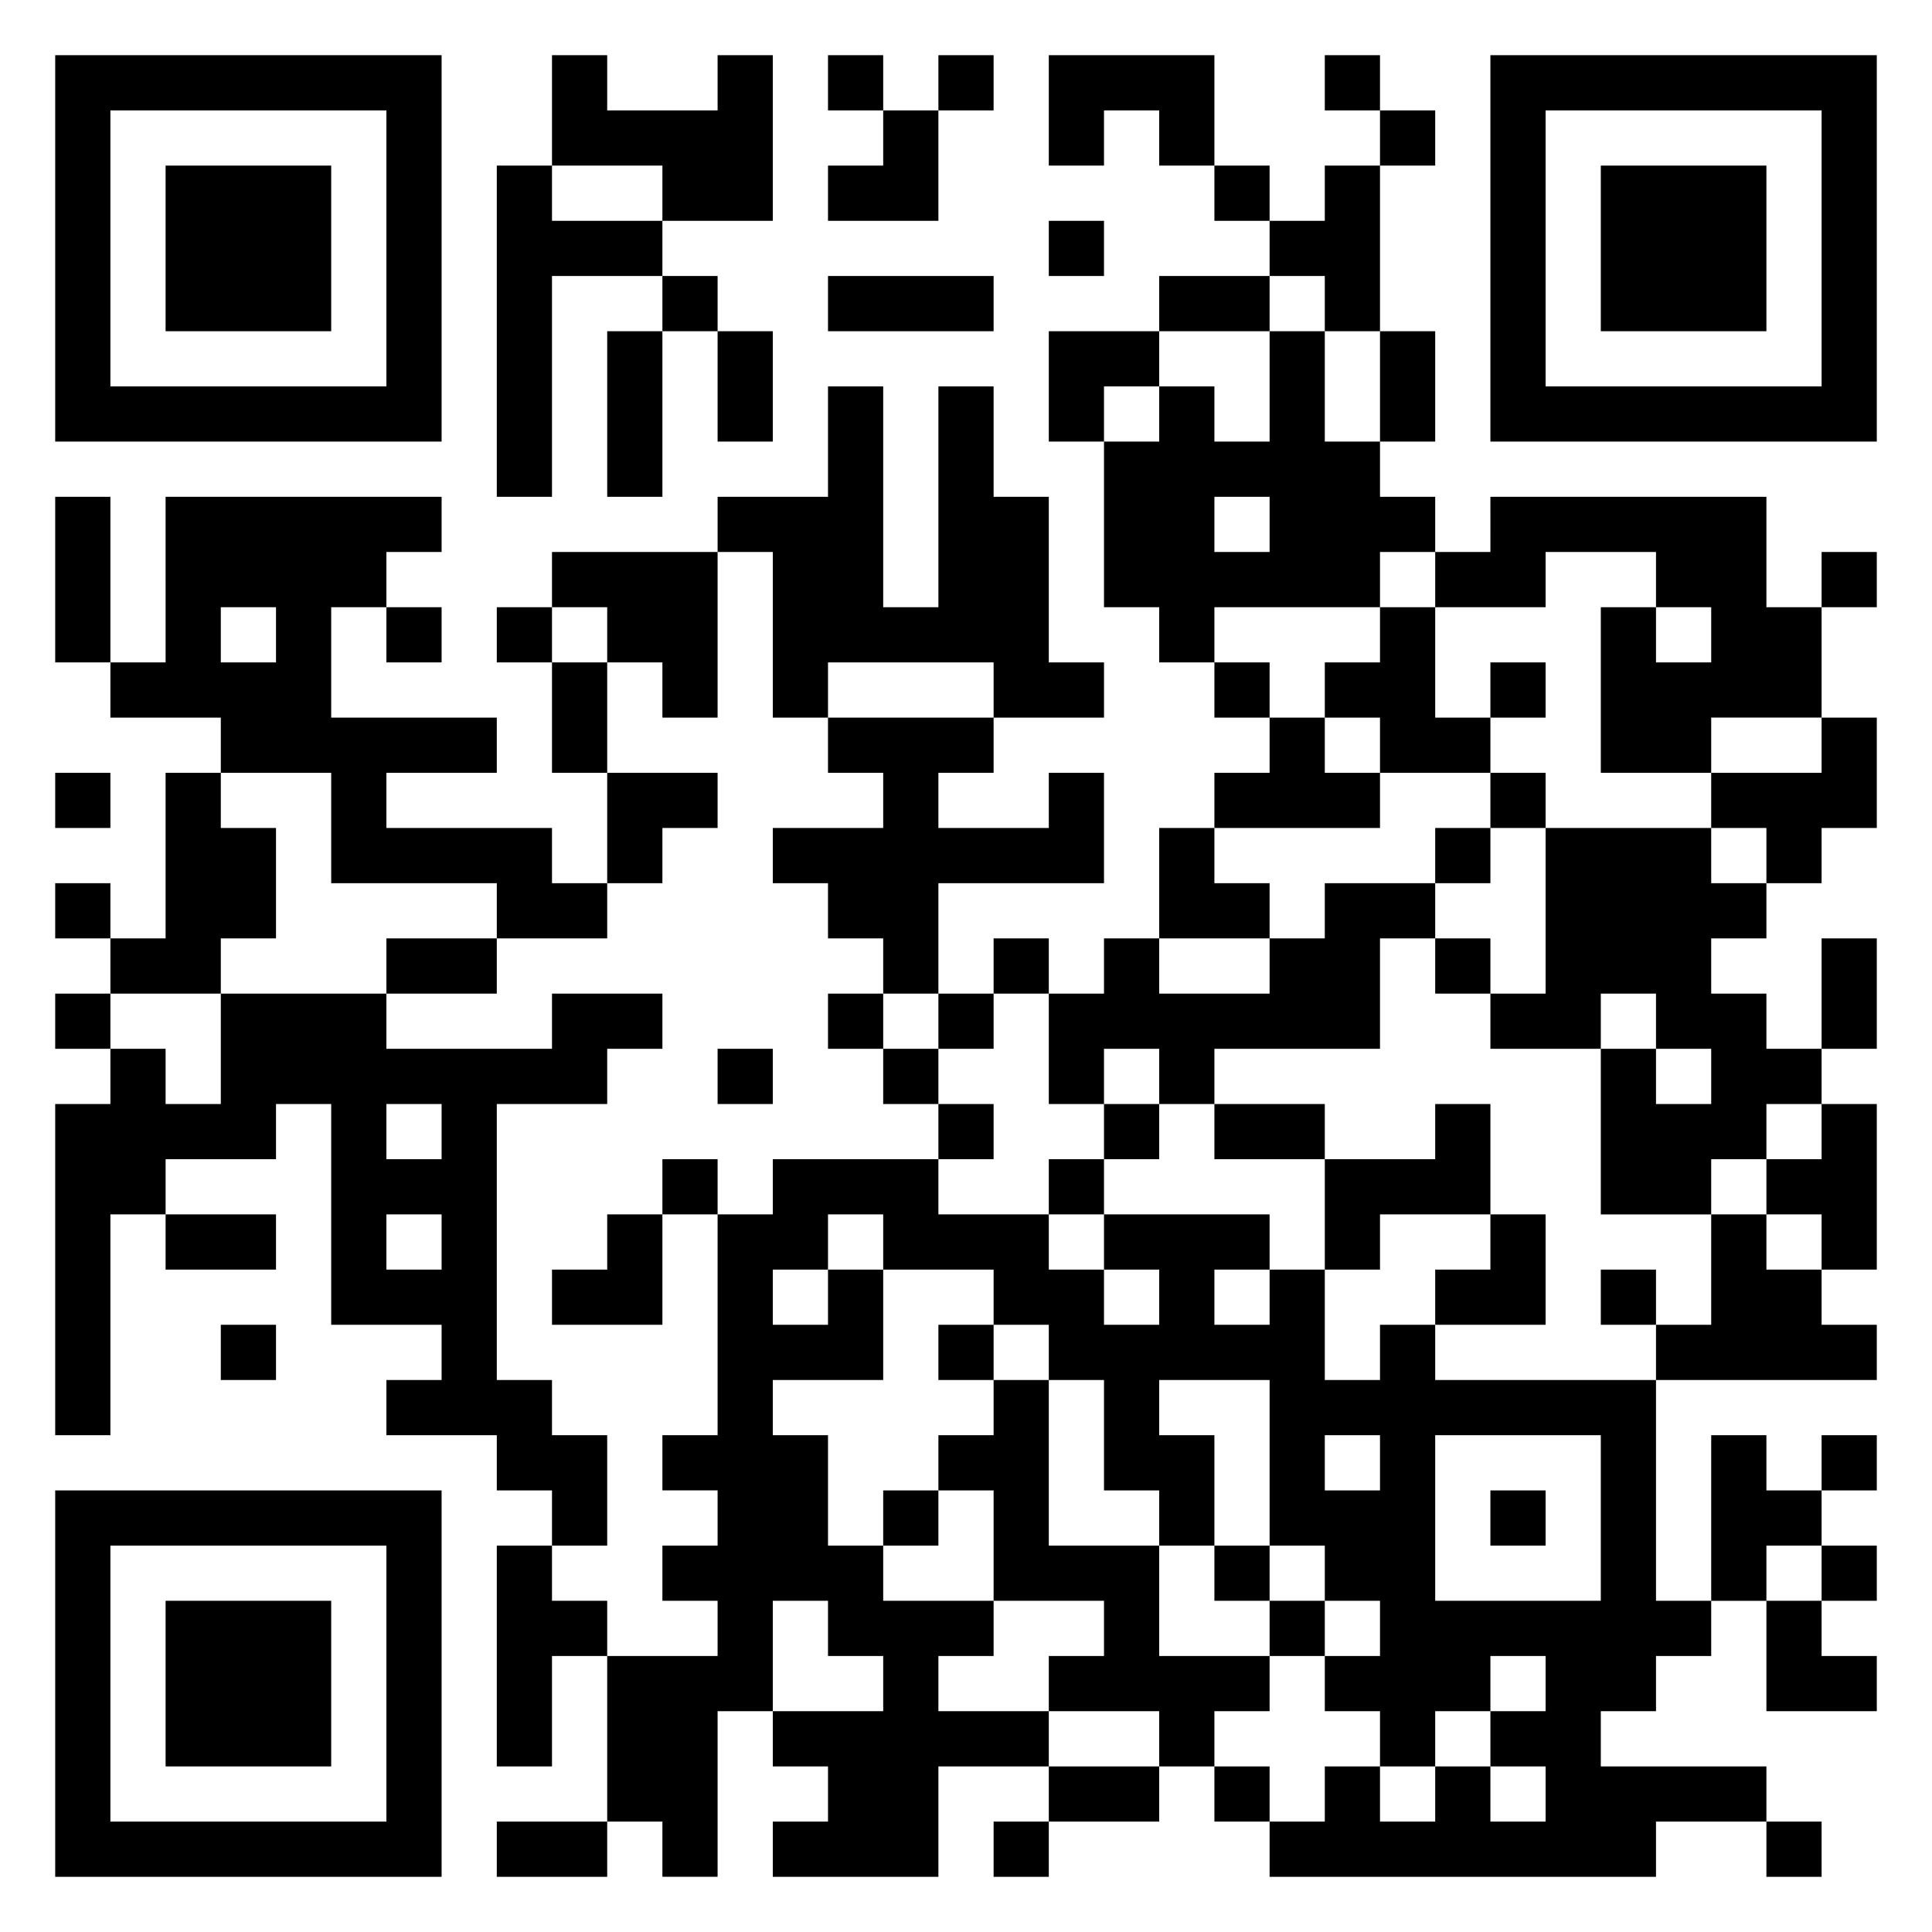 <svg xmlns="http://www.w3.org/2000/svg" viewBox="0 0 35 35"><path d="M1 1h7v7h-7zM10 1h1v1h2v-1h1v3h-2v-1h-2zM15 1h1v1h-1zM17 1h1v1h-1zM19 1h3v2h-1v-1h-1v1h-1zM24 1h1v1h-1zM27 1h7v7h-7zM2 2v5h5v-5zM16 2h1v2h-2v-1h1zM25 2h1v1h-1zM28 2v5h5v-5zM3 3h3v3h-3zM9 3h1v1h2v1h-2v4h-1zM22 3h1v1h-1zM24 3h1v3h-1v-1h-1v-1h1zM29 3h3v3h-3zM19 4h1v1h-1zM12 5h1v1h-1zM15 5h3v1h-3zM21 5h2v1h-2zM11 6h1v3h-1zM13 6h1v2h-1zM19 6h2v1h-1v1h-1zM23 6h1v2h1v1h1v1h-1v1h-3v1h-1v-1h-1v-3h1v-1h1v1h1zM25 6h1v2h-1zM15 7h1v4h1v-4h1v2h1v3h1v1h-2v-1h-3v1h-1v-3h-1v-1h2zM1 9h1v3h-1zM3 9h5v1h-1v1h-1v2h3v1h-2v1h3v1h1v1h-2v-1h-3v-2h-2v-1h-2v-1h1zM22 9v1h1v-1zM27 9h5v2h1v2h-2v1h-2v-3h1v1h1v-1h-1v-1h-2v1h-2v-1h1zM10 10h3v3h-1v-1h-1v-1h-1zM33 10h1v1h-1zM4 11v1h1v-1zM7 11h1v1h-1zM9 11h1v1h-1zM25 11h1v2h1v1h-2v-1h-1v-1h1zM10 12h1v2h-1zM22 12h1v1h-1zM27 12h1v1h-1zM15 13h3v1h-1v1h2v-1h1v2h-3v2h-1v-1h-1v-1h-1v-1h2v-1h-1zM23 13h1v1h1v1h-3v-1h1zM33 13h1v2h-1v1h-1v-1h-1v-1h2zM1 14h1v1h-1zM3 14h1v1h1v2h-1v1h-2v-1h1zM11 14h2v1h-1v1h-1zM27 14h1v1h-1zM21 15h1v1h1v1h-2zM26 15h1v1h-1zM28 15h3v1h1v1h-1v1h1v1h1v1h-1v1h-1v1h-2v-3h1v1h1v-1h-1v-1h-1v1h-2v-1h1zM1 16h1v1h-1zM24 16h2v1h-1v2h-3v1h-1v-1h-1v1h-1v-2h1v-1h1v1h2v-1h1zM7 17h2v1h-2zM18 17h1v1h-1zM26 17h1v1h-1zM33 17h1v2h-1zM1 18h1v1h-1zM4 18h3v1h3v-1h2v1h-1v1h-2v5h1v1h1v2h-1v-1h-1v-1h-2v-1h1v-1h-2v-4h-1v1h-2v1h-1v4h-1v-6h1v-1h1v1h1zM15 18h1v1h-1zM17 18h1v1h-1zM13 19h1v1h-1zM16 19h1v1h-1zM7 20v1h1v-1zM17 20h1v1h-1zM20 20h1v1h-1zM22 20h2v1h-2zM26 20h1v2h-2v1h-1v-2h2zM33 20h1v3h-1v-1h-1v-1h1zM12 21h1v1h-1zM14 21h3v1h2v1h1v1h1v-1h-1v-1h3v1h-1v1h1v-1h1v2h1v-1h1v1h4v4h1v1h-1v1h-1v1h3v1h-2v1h-7v-1h1v-1h1v1h1v-1h1v1h1v-1h-1v-1h1v-1h-1v1h-1v1h-1v-1h-1v-1h1v-1h-1v-1h-1v-3h-2v1h1v2h-1v-1h-1v-2h-1v-1h-1v-1h-2v-1h-1v1h-1v1h1v-1h1v2h-2v1h1v2h1v1h2v1h-1v1h2v1h-2v2h-3v-1h1v-1h-1v-1h2v-1h-1v-1h-1v2h-1v3h-1v-1h-1v-3h2v-1h-1v-1h1v-1h-1v-1h1v-4h1zM19 21h1v1h-1zM3 22h2v1h-2zM7 22v1h1v-1zM11 22h1v2h-2v-1h1zM27 22h1v2h-2v-1h1zM31 22h1v1h1v1h1v1h-4v-1h1zM29 23h1v1h-1zM4 24h1v1h-1zM17 24h1v1h-1zM18 25h1v3h2v2h2v1h-1v1h-1v-1h-2v-1h1v-1h-2v-2h-1v-1h1zM24 26v1h1v-1zM26 26v3h3v-3zM31 26h1v1h1v1h-1v1h-1zM33 26h1v1h-1zM1 27h7v7h-7zM16 27h1v1h-1zM27 27h1v1h-1zM2 28v5h5v-5zM9 28h1v1h1v1h-1v2h-1zM22 28h1v1h-1zM33 28h1v1h-1zM3 29h3v3h-3zM23 29h1v1h-1zM32 29h1v1h1v1h-2zM19 32h2v1h-2zM22 32h1v1h-1zM9 33h2v1h-2zM18 33h1v1h-1zM32 33h1v1h-1z"/></svg>